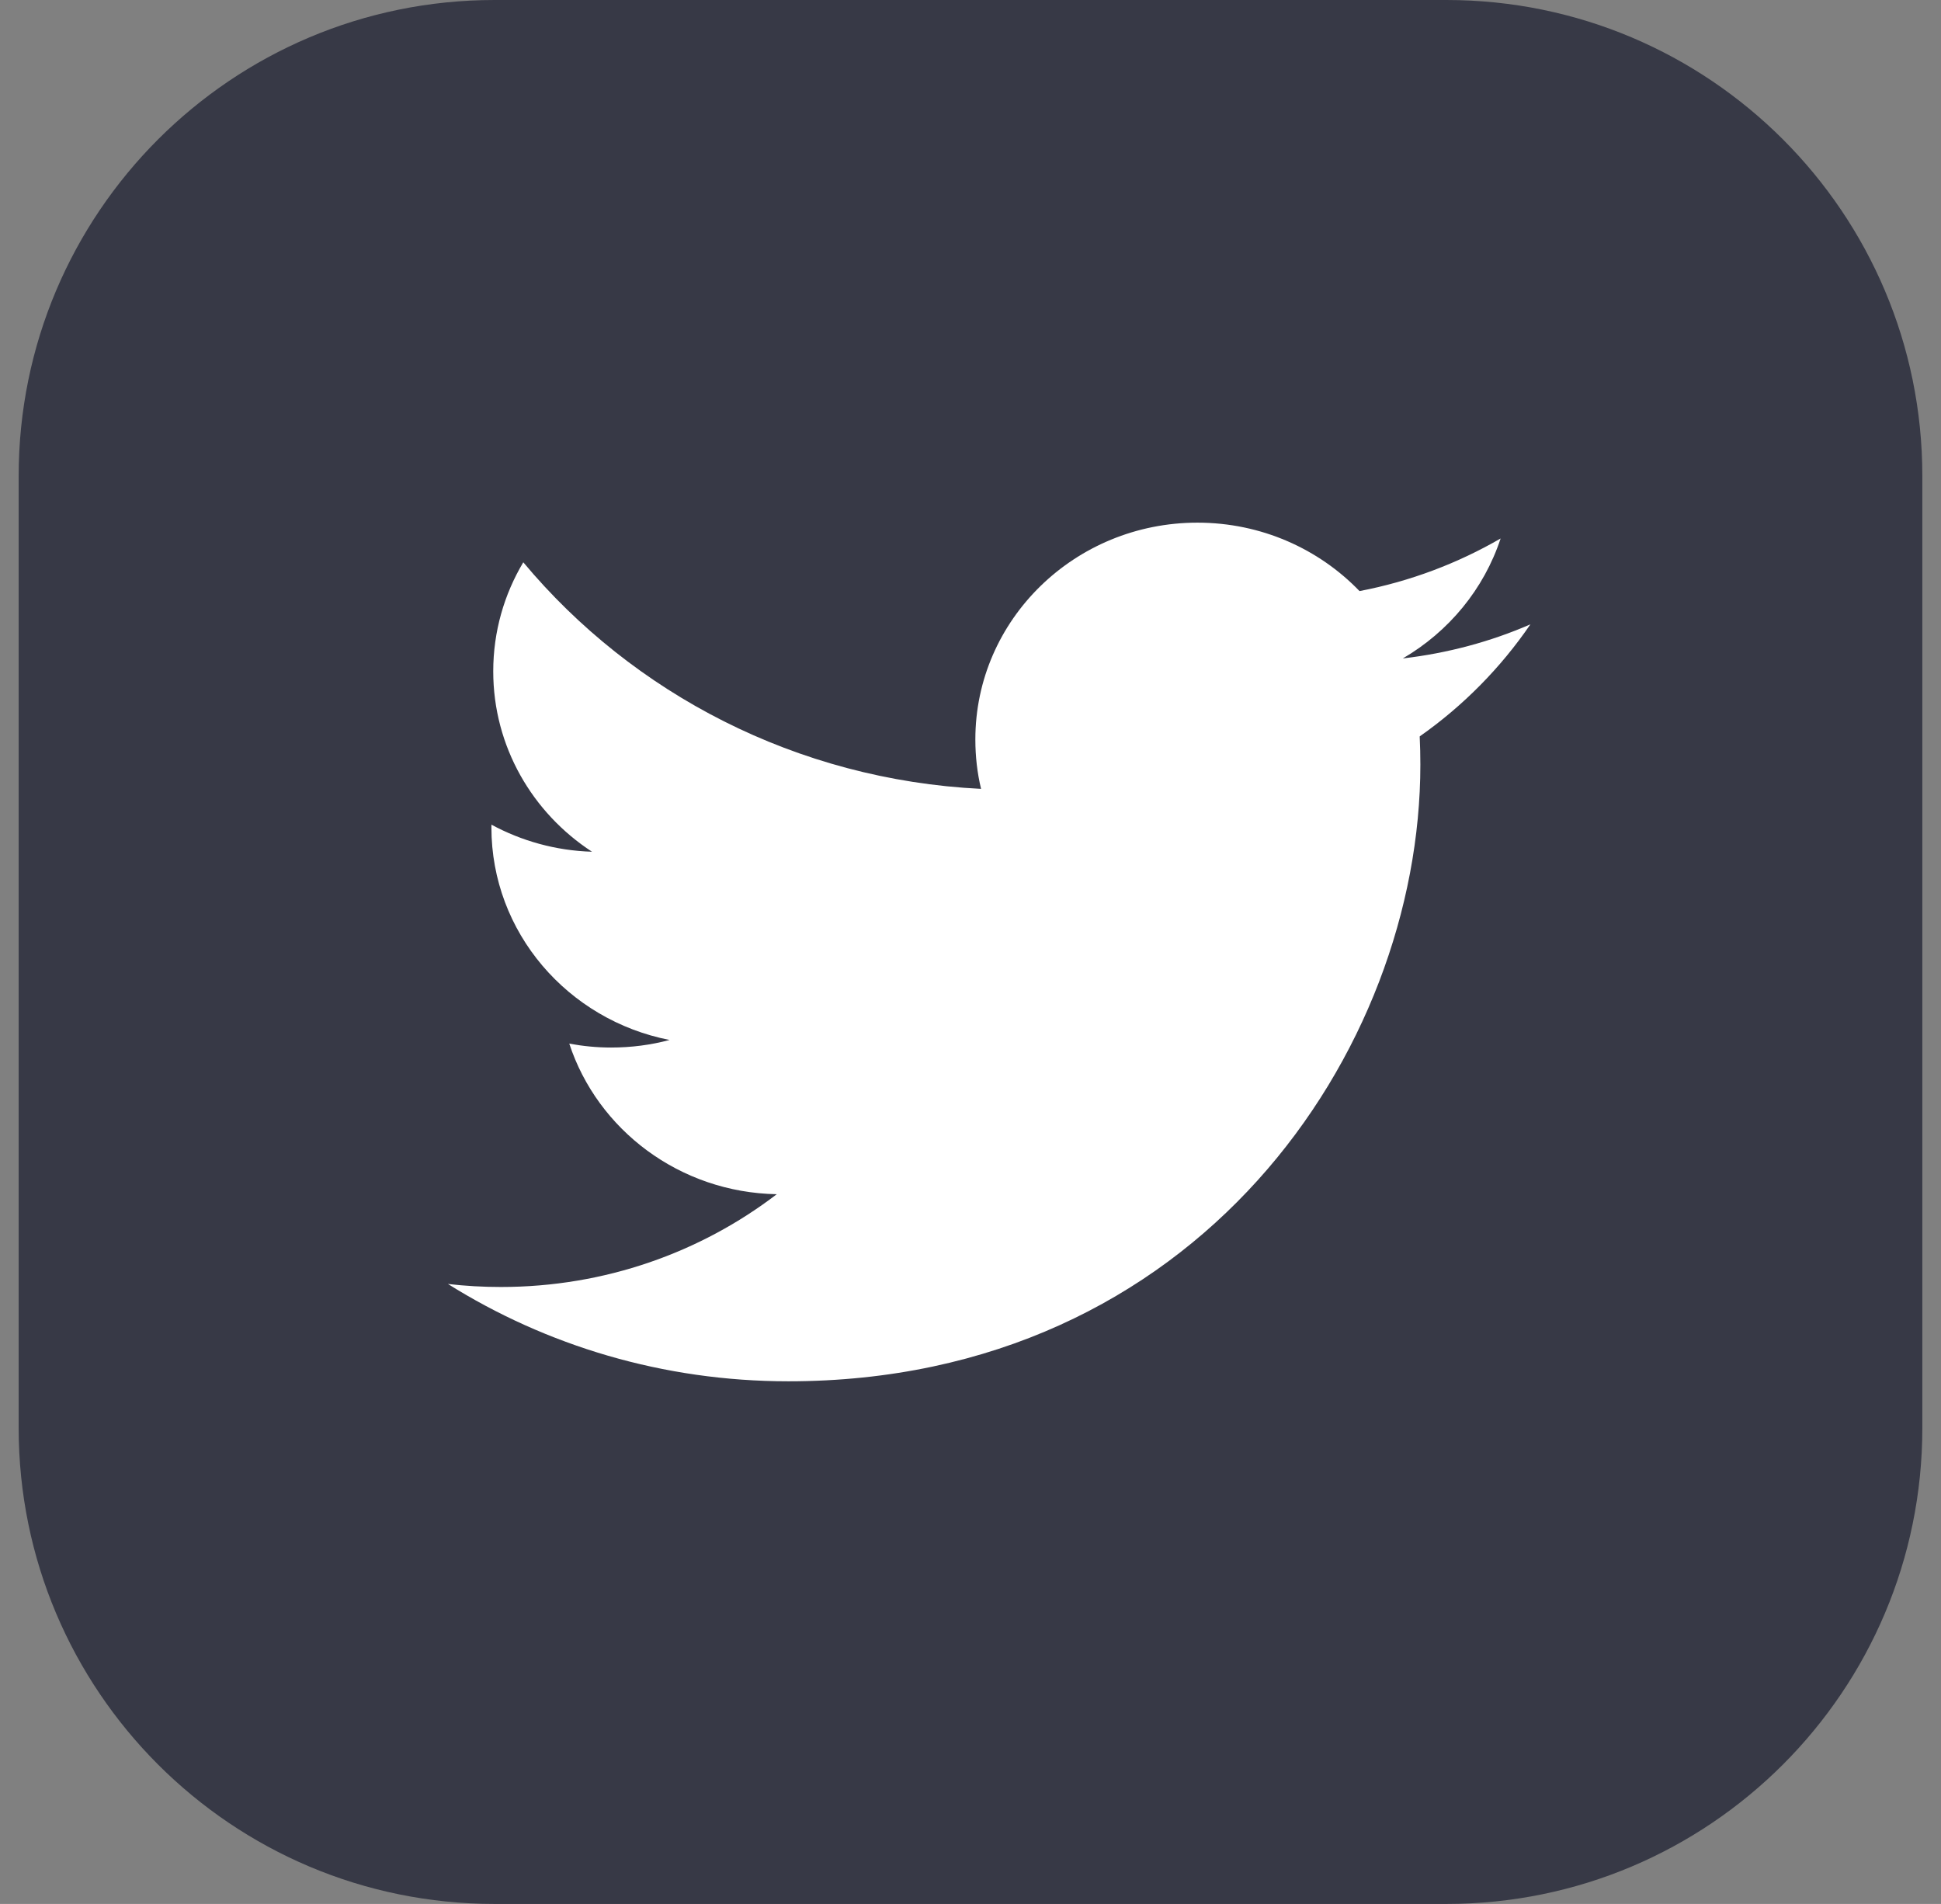 <svg width="52" height="51" viewBox="0 0 52 51" fill="none" xmlns="http://www.w3.org/2000/svg">
<rect x="0" y="0" width="52" height="51" fill="#808080" stroke="none"/>
<path d="M0.5 12.75C0.5 5.708 6.208 0 13.25 0H38.75C45.792 0 51.5 5.708 51.5 12.75V38.25C51.5 45.292 45.792 51 38.75 51H13.25C6.208 51 0.5 45.292 0.5 38.25V12.75Z" fill="#373946"/>
<path d="M38.034 19.726C38.046 19.976 38.052 20.228 38.052 20.48C38.052 28.154 32.069 37 21.121 37C17.761 37 14.633 36.042 12 34.393C12.466 34.447 12.939 34.474 13.419 34.474C16.208 34.474 18.773 33.546 20.81 31.989C18.206 31.942 16.008 30.263 15.251 27.955C15.613 28.022 15.987 28.06 16.369 28.06C16.912 28.06 17.439 27.991 17.938 27.857C15.216 27.325 13.165 24.978 13.165 22.163C13.165 22.139 13.165 22.113 13.166 22.09C13.968 22.524 14.886 22.786 15.86 22.815C14.265 21.776 13.214 19.997 13.214 17.983C13.214 16.918 13.507 15.92 14.019 15.062C16.953 18.576 21.339 20.887 26.283 21.131C26.181 20.706 26.13 20.264 26.13 19.807C26.13 16.601 28.794 14 32.079 14C33.791 14 35.335 14.705 36.422 15.833C37.779 15.573 39.05 15.091 40.202 14.424C39.755 15.781 38.814 16.918 37.582 17.637C38.787 17.497 39.937 17.186 41 16.724C40.206 17.886 39.197 18.91 38.034 19.726Z" fill="white"/>
</svg>

